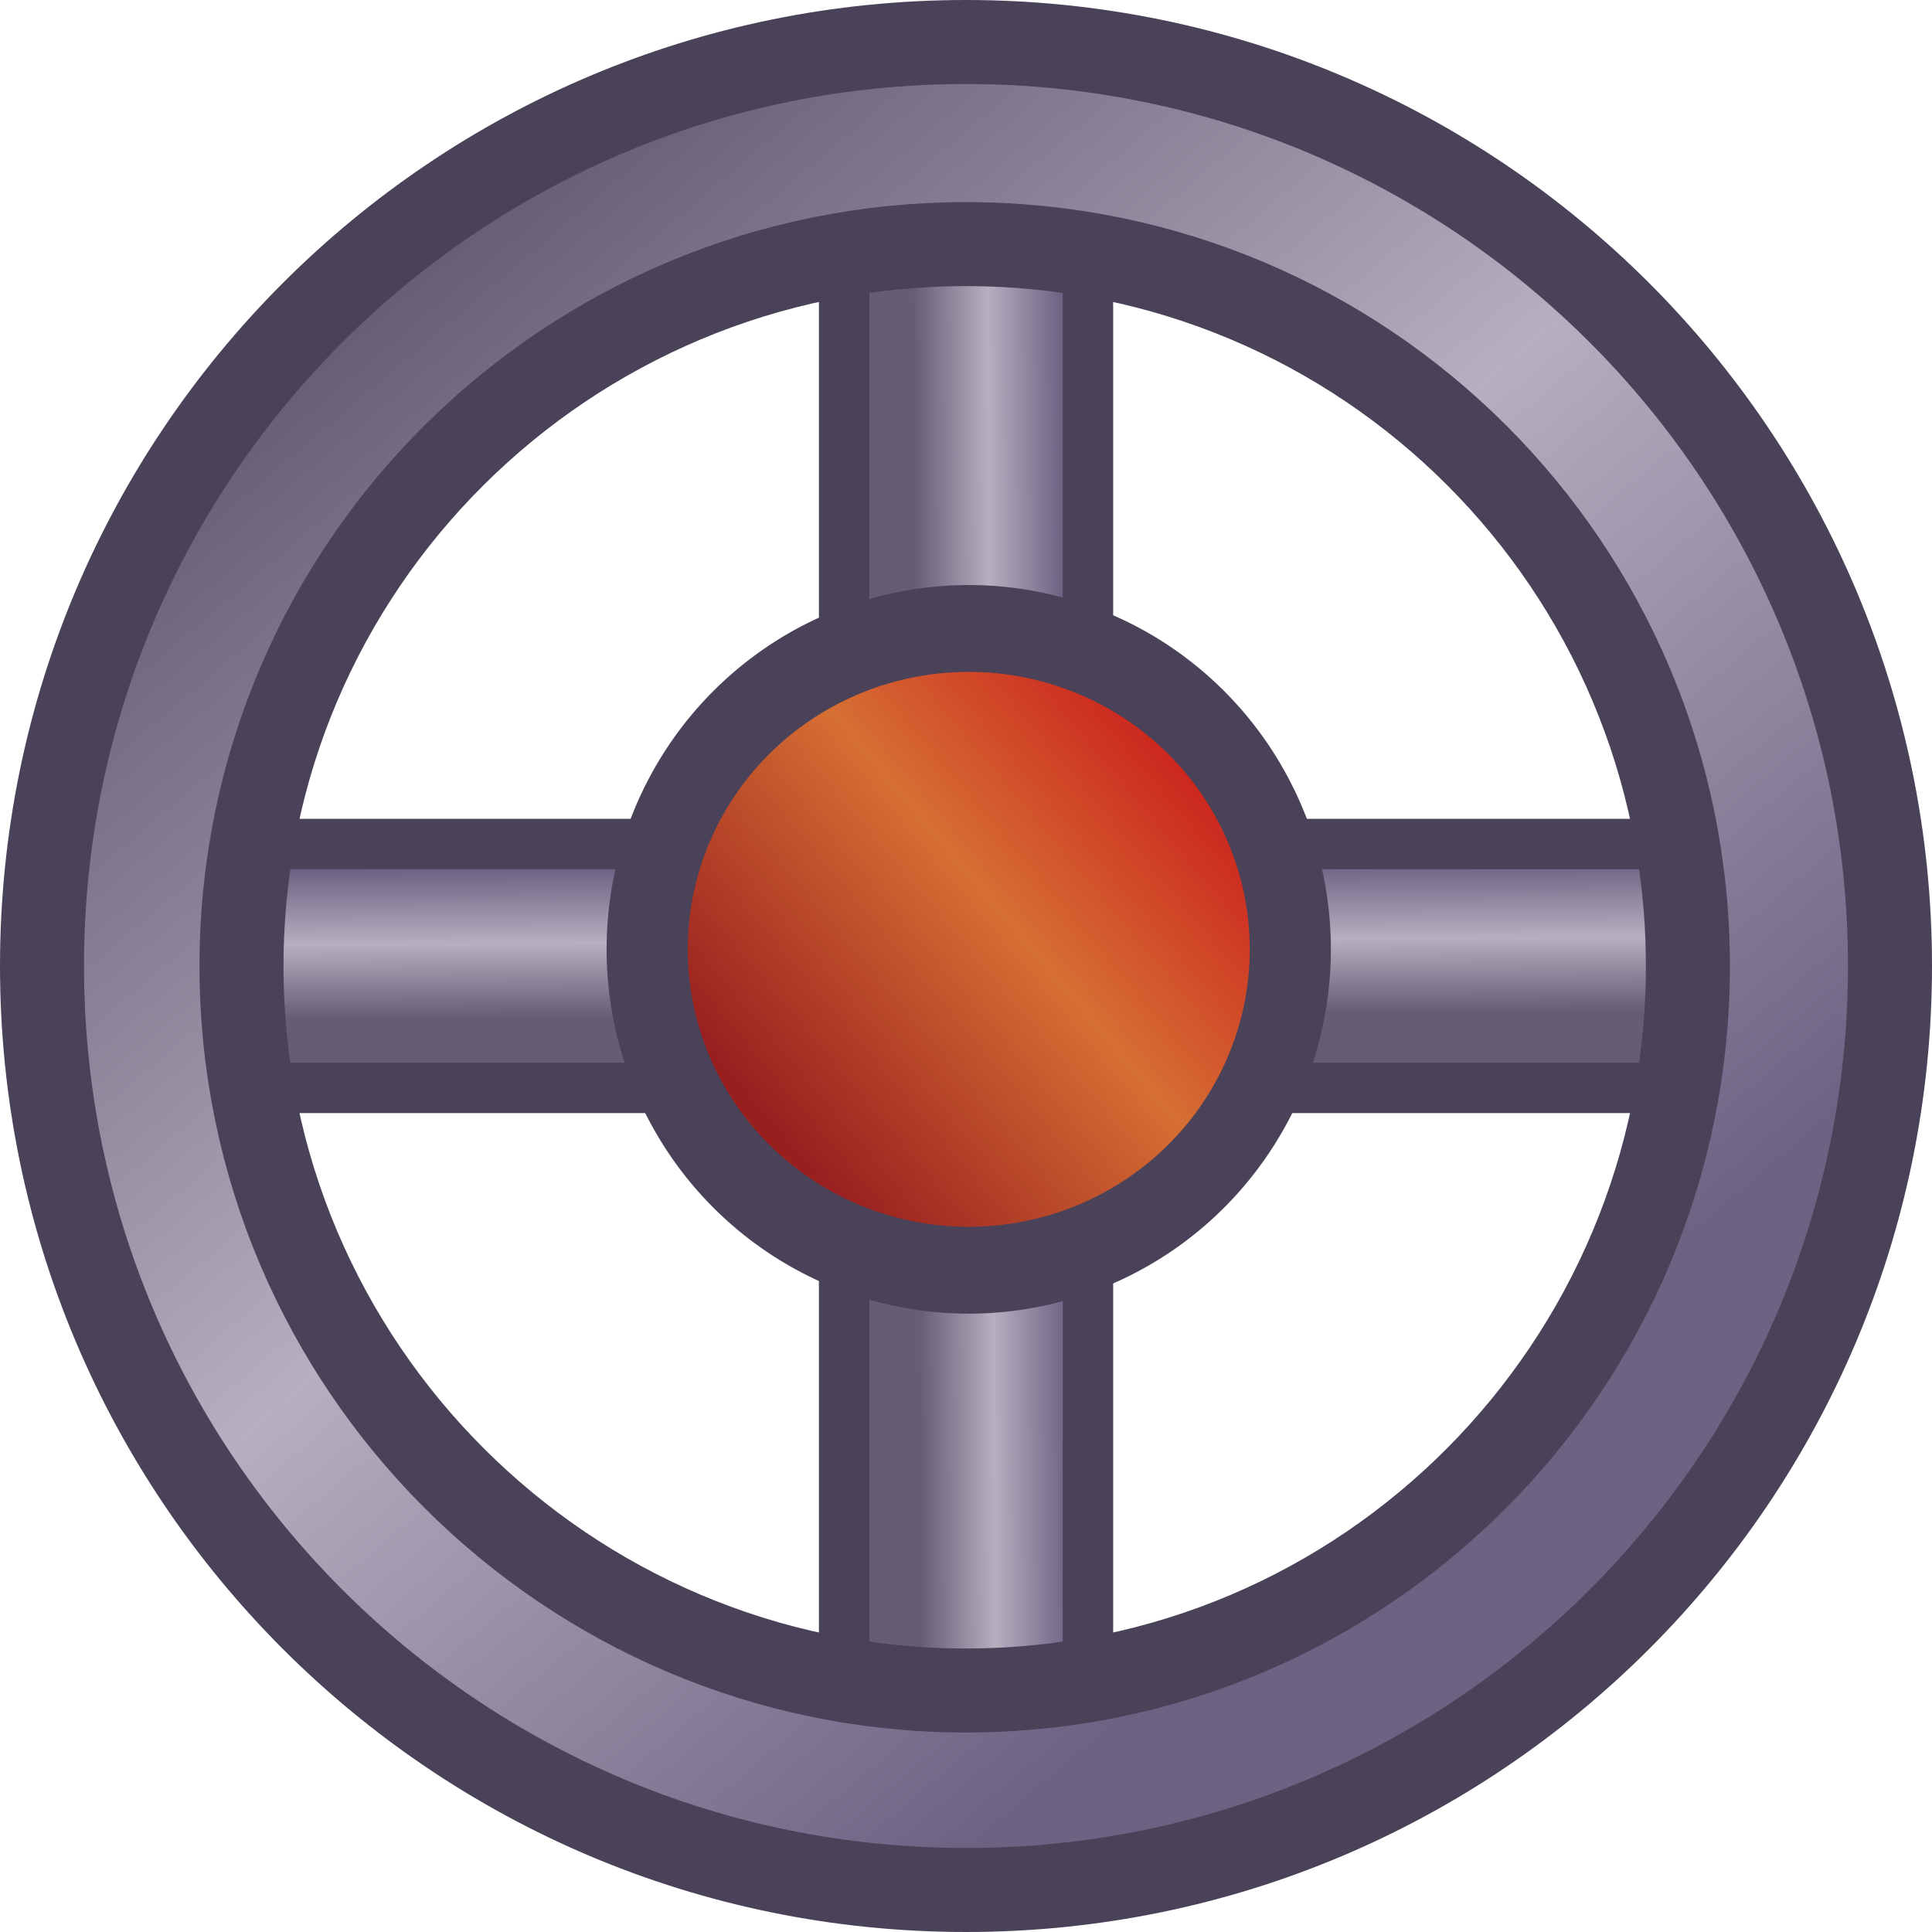 <?xml version="1.0" encoding="UTF-8" standalone="no"?>
<!-- Created with Inkscape (http://www.inkscape.org/) -->

<svg
   xmlns:dc="http://purl.org/dc/elements/1.1/"
   xmlns:cc="http://creativecommons.org/ns#"
   xmlns:rdf="http://www.w3.org/1999/02/22-rdf-syntax-ns#"
   xmlns:svg="http://www.w3.org/2000/svg"
   xmlns="http://www.w3.org/2000/svg"
   xmlns:xlink="http://www.w3.org/1999/xlink"
   xmlns:sodipodi="http://sodipodi.sourceforge.net/DTD/sodipodi-0.dtd"
   xmlns:inkscape="http://www.inkscape.org/namespaces/inkscape"
   width="23"
   height="23"
   id="svg5458"
   version="1.1"
   inkscape:version="0.48.2 r9819"
   sodipodi:docname="gate-closed-01.svg">
  <defs
     id="defs5460">
    <linearGradient
       inkscape:collect="always"
       xlink:href="#linearGradient4540-6"
       id="linearGradient5289"
       gradientUnits="userSpaceOnUse"
       x1="185.353"
       y1="394.099"
       x2="185.559"
       y2="403.599"
       gradientTransform="matrix(0.699,0,0,0.186,86.619,322.423)" />
    <linearGradient
       id="linearGradient4540-6">
      <stop
         style="stop-color:#6e6283;stop-opacity:1;"
         offset="0"
         id="stop4542-27" />
      <stop
         id="stop4548-06"
         offset="0.5"
         style="stop-color:#b5afbf;stop-opacity:1;" />
      <stop
         style="stop-color:#655d75;stop-opacity:1;"
         offset="1"
         id="stop4544-12" />
    </linearGradient>
    <linearGradient
       y2="403.599"
       x2="185.559"
       y1="394.099"
       x1="185.353"
       gradientTransform="matrix(0.699,0,0,0.186,266.557,-291.452)"
       gradientUnits="userSpaceOnUse"
       id="linearGradient5366"
       xlink:href="#linearGradient4540-6-8"
       inkscape:collect="always" />
    <linearGradient
       id="linearGradient4540-6-8">
      <stop
         style="stop-color:#6e6283;stop-opacity:1;"
         offset="0"
         id="stop4542-27-6" />
      <stop
         id="stop4548-06-7"
         offset="0.5"
         style="stop-color:#b5afbf;stop-opacity:1;" />
      <stop
         style="stop-color:#655d75;stop-opacity:1;"
         offset="1"
         id="stop4544-12-5" />
    </linearGradient>
    <linearGradient
       inkscape:collect="always"
       xlink:href="#linearGradient4540-6-8"
       id="linearGradient5393"
       x1="222.832"
       y1="402.504"
       x2="210.706"
       y2="388.225"
       gradientUnits="userSpaceOnUse" />
    <linearGradient
       id="linearGradient5438">
      <stop
         style="stop-color:#991f1f;stop-opacity:1;"
         offset="0"
         id="stop5440" />
      <stop
         id="stop5442"
         offset="0.5"
         style="stop-color:#d66f33;stop-opacity:1;" />
      <stop
         style="stop-color:#c80e17;stop-opacity:1;"
         offset="1"
         id="stop5444" />
    </linearGradient>
    <linearGradient
       inkscape:collect="always"
       xlink:href="#linearGradient5403"
       id="linearGradient5401"
       x1="208.821"
       y1="408.871"
       x2="227.711"
       y2="391.801"
       gradientUnits="userSpaceOnUse" />
    <linearGradient
       id="linearGradient5403">
      <stop
         id="stop5405"
         offset="0"
         style="stop-color:#6e6283;stop-opacity:1;" />
      <stop
         style="stop-color:#b5afbf;stop-opacity:1;"
         offset="0.565"
         id="stop5407" />
      <stop
         id="stop5409"
         offset="1"
         style="stop-color:#655d75;stop-opacity:1;" />
    </linearGradient>
    <linearGradient
       y2="391.801"
       x2="227.711"
       y1="408.871"
       x1="208.821"
       gradientUnits="userSpaceOnUse"
       id="linearGradient5456"
       xlink:href="#linearGradient5403"
       inkscape:collect="always" />
    <linearGradient
       inkscape:collect="always"
       xlink:href="#linearGradient4540-6-8"
       id="linearGradient5552"
       gradientUnits="userSpaceOnUse"
       x1="222.832"
       y1="402.504"
       x2="210.706"
       y2="388.225"
       gradientTransform="translate(268.746,-215.973)" />
    <linearGradient
       inkscape:collect="always"
       xlink:href="#linearGradient4540-6-8"
       id="linearGradient5555"
       gradientUnits="userSpaceOnUse"
       gradientTransform="matrix(0.699,0,0,0.186,50.584,-560.197)"
       x1="185.353"
       y1="394.099"
       x2="185.559"
       y2="403.599" />
    <linearGradient
       inkscape:collect="always"
       xlink:href="#linearGradient4540-6"
       id="linearGradient5558"
       gradientUnits="userSpaceOnUse"
       gradientTransform="matrix(0.699,0,0,0.186,355.365,106.451)"
       x1="185.353"
       y1="394.099"
       x2="185.559"
       y2="403.599" />
    <linearGradient
       inkscape:collect="always"
       xlink:href="#linearGradient5438"
       id="linearGradient6068"
       gradientUnits="userSpaceOnUse"
       x1="208.821"
       y1="408.871"
       x2="227.711"
       y2="391.801" />
  </defs>
  <sodipodi:namedview
     id="base"
     pagecolor="#ffffff"
     bordercolor="#666666"
     borderopacity="1.0"
     inkscape:pageopacity="0.0"
     inkscape:pageshadow="2"
     inkscape:zoom="3.959798"
     inkscape:cx="4.4627177"
     inkscape:cy="25.692267"
     inkscape:document-units="px"
     inkscape:current-layer="layer1"
     showgrid="false"
     fit-margin-top="0"
     fit-margin-left="0"
     fit-margin-right="0"
     fit-margin-bottom="0"
     inkscape:window-width="1280"
     inkscape:window-height="776"
     inkscape:window-x="0"
     inkscape:window-y="24"
     inkscape:window-maximized="1" />
  <g
     inkscape:label="Calque 1"
     inkscape:groupmode="layer"
     id="layer1"
     transform="translate(-474.214,-169.434)">
    <rect
       style="color:#000000;fill:url(#linearGradient5558);fill-opacity:1;fill-rule:nonzero;stroke:#494258;stroke-width:0.6;stroke-miterlimit:4;stroke-opacity:1;stroke-dasharray:none;marker:none;visibility:visible;display:inline;overflow:visible;enable-background:accumulate"
       id="rect5117-5-5-34-5"
       width="18.929"
       height="2.903"
       x="476.25"
       y="179.482" />
    <rect
       style="color:#000000;fill:url(#linearGradient5555);fill-opacity:1;fill-rule:nonzero;stroke:#494258;stroke-width:0.6;stroke-miterlimit:4;stroke-opacity:1;stroke-dasharray:none;marker:none;visibility:visible;display:inline;overflow:visible;enable-background:accumulate"
       id="rect5117-5-5-34-5-0"
       width="18.929"
       height="2.903"
       x="171.469"
       y="-487.166"
       transform="matrix(0,1,-1,0,0,0)" />
    <path
       style="color:#000000;fill:url(#linearGradient5552);fill-opacity:1;fill-rule:nonzero;stroke:#494258;stroke-width:1;stroke-miterlimit:4;stroke-opacity:1;stroke-dasharray:none;marker:none;visibility:visible;display:inline;overflow:visible;enable-background:accumulate"
       d="m 485.714,169.934 c -6.075,0 -11,4.925 -11,11 0,6.075 4.925,11 11,11 6.075,0 11,-4.925 11,-11 0,-6.075 -4.925,-11 -11,-11 z m 0,2.406 c 4.754,0 8.594,3.839 8.594,8.594 0,4.754 -3.839,8.625 -8.594,8.625 -4.754,0 -8.625,-3.871 -8.625,-8.625 0,-4.754 3.871,-8.594 8.625,-8.594 z"
       id="path5206"
       inkscape:connector-curvature="0" />
    <path
       sodipodi:type="arc"
       style="color:#000000;fill:url(#linearGradient6068);fill-opacity:1;fill-rule:nonzero;stroke:#494258;stroke-width:3.401;stroke-miterlimit:4;stroke-opacity:1;stroke-dasharray:none;marker:none;visibility:visible;display:inline;overflow:visible;enable-background:accumulate"
       id="path5206-9-4"
       sodipodi:cx="216.35425"
       sodipodi:cy="401.18033"
       sodipodi:rx="13.479304"
       sodipodi:ry="12.565453"
       d="m 229.834,401.18 a 13.479,12.565 0 1 1 -26.959,0 13.479,12.565 0 1 1 26.959,0 z"
       transform="matrix(0.284,0,0,0.304,424.302,58.777)" />
  </g>
</svg>
